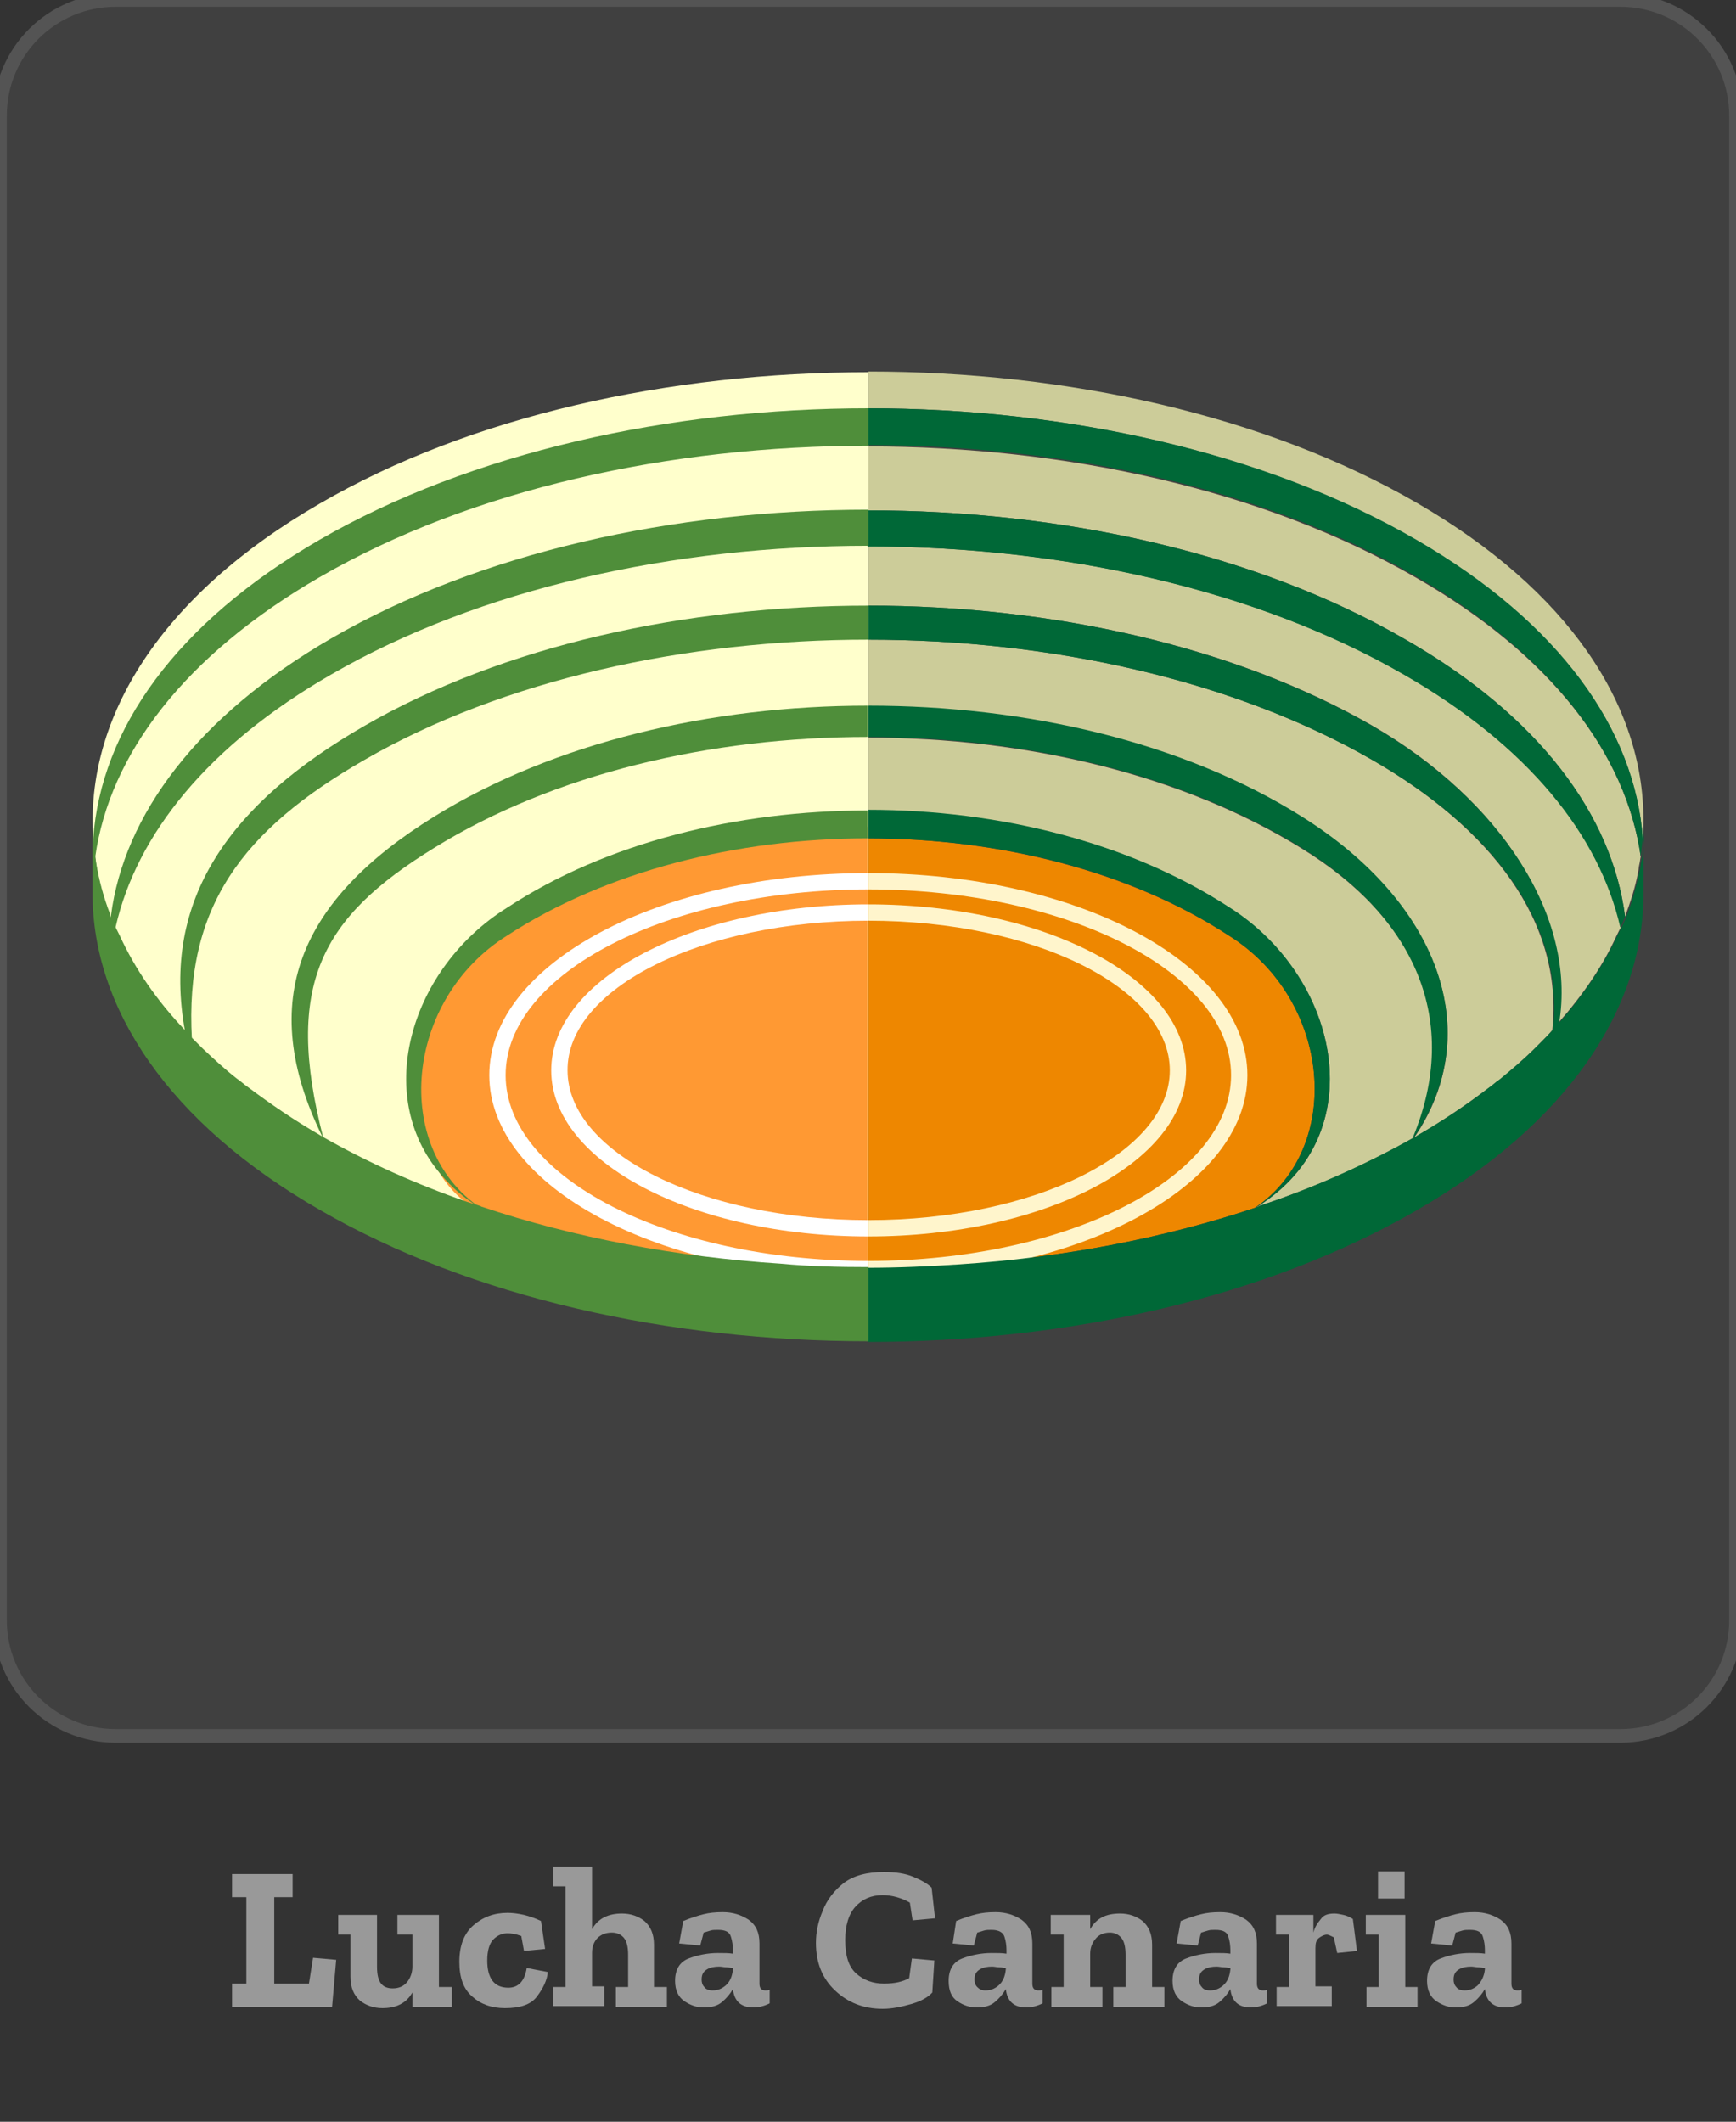 <?xml version="1.0" encoding="utf-8"?>
<!-- Generator: Adobe Illustrator 21.1.0, SVG Export Plug-In . SVG Version: 6.00 Build 0)  -->
<svg version="1.1" id="Municipios_de_la_provincia_de_Santa_Cruz_de_Tenerife"
	 xmlns="http://www.w3.org/2000/svg" xmlns:xlink="http://www.w3.org/1999/xlink" x="0px" y="0px" viewBox="0 0 255.1 311.8"
	 style="enable-background:new 0 0 255.1 311.8;" xml:space="preserve">
<rect x="0" y="0" width="255.1" height="311.8" fill="#333333" stroke="none"/>
<style type="text/css">
	.st0{fill:#404040;stroke:#545454;stroke-width:2;stroke-miterlimit:10;}
	.st1{enable-background:new    ;}
	.st2{fill:#999999;}
	.st3{fill:#CCCC99;}
	.st4{fill:#D7D8DC;}
	.st5{fill:#FFFFCC;}
	.st6{fill:#006837;}
	.st7{fill:#4F8E3A;}
	.st8{fill:#EE8700;}
	.st9{fill:#FF9933;}
	.st10{fill:none;}
	.st11{fill:#FFFFFF;}
	.st12{fill:#FFF5CC;}
</style>
<title>luchacanariamap</title>
<path class="st0" d="M17,0h221.1c9.4,0,17,7.6,17,17v221.1c0,9.4-7.6,17-17,17H17c-9.4,0-17-7.6-17-17V17C0,7.6,7.6,0,17,0z"/>
<g class="st1">
	<path class="st2" d="M48.8,294.9H34.1v-3.4h2.1v-12.7h-2.1v-3.4H43v3.4h-2.7v12.7h5.1l0.6-3.8l3.4,0.3L48.8,294.9z"/>
</g>
<g class="st1">
	<path class="st2" d="M66.4,294.9h-5.8v-2.1c-0.9,1.6-2.4,2.3-4.4,2.3c-1.3,0-2.4-0.4-3.3-1.1c-0.9-0.8-1.4-1.9-1.4-3.5v-6.2h-1.8
		v-2.9h5.7v7.6c0,1.2,0.2,2,0.6,2.5c0.4,0.5,1,0.7,1.7,0.7c0.9,0,1.6-0.3,2.1-0.9c0.5-0.6,0.8-1.4,0.8-2.3v-4.7h-2.2v-2.9h6.1V292
		h1.9V294.9z"/>
	<path class="st2" d="M80.5,289.8c-0.1,1.2-0.7,2.4-1.6,3.6c-0.9,1.2-2.5,1.7-4.7,1.7c-2,0-3.6-0.6-4.8-1.7
		c-1.3-1.1-1.9-2.8-1.9-5.1c0-2.4,0.7-4.2,2.1-5.4c1.4-1.2,3-1.8,5-1.8c0.7,0,1.5,0.1,2.4,0.3c0.8,0.2,1.7,0.5,2.5,0.9l0.6,4.1
		l-3.1,0.3l-0.4-2.2c-0.8-0.3-1.5-0.4-2-0.4c-0.8,0-1.5,0.3-2.1,0.9c-0.6,0.6-0.9,1.7-0.9,3.1c0,2.6,1,4,3.1,4c1.5,0,2.4-1,2.7-2.9
		L80.5,289.8z"/>
	<path class="st2" d="M98,294.9h-7.5V292h1.8v-4.7c0-1.2-0.2-2-0.6-2.5c-0.4-0.5-1-0.8-1.8-0.8c-0.9,0-1.6,0.3-2.1,0.8
		s-0.8,1.3-0.8,2.1v5h1.8v2.9h-7.5V292h1.8v-14.8h-1.8v-2.9h5.7v9.2c0.9-1.6,2.4-2.3,4.4-2.3c1.3,0,2.4,0.4,3.3,1.1
		c0.9,0.8,1.4,1.9,1.4,3.5v6.2H98V294.9z"/>
	<path class="st2" d="M100.4,282.3c1.2-0.5,2.2-0.8,3-1c0.8-0.2,1.7-0.3,2.8-0.3c1.5,0,2.7,0.4,3.8,1.1c1.1,0.8,1.6,1.9,1.6,3.5v5.9
		c0,0.7,0.3,1,0.9,1c0.2,0,0.4,0,0.6-0.1l0,2c-0.8,0.4-1.6,0.6-2.4,0.6c-1.8,0-2.8-0.9-3-2.7v0c-0.4,0.7-0.9,1.3-1.6,1.9
		s-1.6,0.8-2.7,0.8c-1,0-1.9-0.3-2.8-0.9c-0.9-0.6-1.4-1.6-1.4-3c0-1.7,0.7-2.8,2-3.3c1.3-0.5,2.8-0.8,4.3-0.8c0.9,0,1.6,0,2.2,0.1
		v-0.5c0-0.7-0.1-1.4-0.3-2c-0.2-0.7-0.8-1-1.9-1c-0.4,0-0.8,0-1.1,0.1s-0.7,0.2-1,0.3l-0.5,1.9l-3.1-0.3L100.4,282.3z M107.7,289.4
		v-0.2c-0.3,0-0.6-0.1-1-0.1c-0.3,0-0.7-0.1-1-0.1c-0.7,0-1.3,0.1-1.8,0.4c-0.5,0.3-0.8,0.7-0.8,1.5c0,0.4,0.1,0.8,0.4,1.1
		c0.2,0.3,0.6,0.5,1.2,0.5c0.7,0,1.3-0.2,1.9-0.7C107.3,291.2,107.6,290.4,107.7,289.4z"/>
	<path class="st2" d="M137,292.8c-0.6,0.7-1.7,1.3-3.1,1.7c-1.4,0.4-2.8,0.7-4.2,0.7c-2.8,0-5.1-0.9-7-2.7c-1.9-1.8-2.8-4.1-2.8-7
		c0-1.5,0.3-3.1,1-4.7c0.6-1.6,1.7-3,3.1-4.1c1.5-1.1,3.4-1.6,5.9-1.6c1.7,0,3.1,0.2,4.3,0.7c1.2,0.5,2.1,1,2.7,1.6l0.5,4.5
		l-3.3,0.3l-0.4-2.6c-0.5-0.3-1.2-0.6-1.9-0.8c-0.7-0.2-1.4-0.3-2.1-0.3c-1.7,0-3,0.6-4,1.7c-1,1.1-1.5,2.8-1.5,4.9
		c0,2.3,0.5,3.9,1.6,4.9c1.1,1,2.5,1.5,4.1,1.5c1.6,0,2.8-0.3,3.7-0.8l0.4-2.9l3.3,0.3L137,292.8z"/>
	<path class="st2" d="M140.5,282.3c1.2-0.5,2.2-0.8,3-1s1.7-0.3,2.8-0.3c1.5,0,2.7,0.4,3.8,1.1c1.1,0.8,1.6,1.9,1.6,3.5v5.9
		c0,0.7,0.3,1,0.9,1c0.2,0,0.4,0,0.6-0.1l0,2c-0.8,0.4-1.6,0.6-2.4,0.6c-1.8,0-2.8-0.9-3-2.7v0c-0.4,0.7-0.9,1.3-1.6,1.9
		s-1.6,0.8-2.7,0.8c-1,0-1.9-0.3-2.8-0.9c-0.9-0.6-1.3-1.6-1.3-3c0-1.7,0.7-2.8,2-3.3c1.3-0.5,2.8-0.8,4.3-0.8c0.9,0,1.6,0,2.2,0.1
		v-0.5c0-0.7-0.1-1.4-0.3-2s-0.8-1-1.9-1c-0.4,0-0.8,0-1.1,0.1s-0.7,0.2-1,0.3l-0.5,1.9l-3.1-0.3L140.5,282.3z M147.8,289.4v-0.2
		c-0.3,0-0.6-0.1-1-0.1c-0.3,0-0.7-0.1-1-0.1c-0.7,0-1.3,0.1-1.8,0.4c-0.5,0.3-0.8,0.7-0.8,1.5c0,0.4,0.1,0.8,0.4,1.1
		s0.6,0.5,1.2,0.5c0.7,0,1.3-0.2,1.9-0.7C147.4,291.2,147.7,290.4,147.8,289.4z"/>
	<path class="st2" d="M171.1,294.9h-7.5V292h1.8v-4.7c0-1.2-0.2-2-0.6-2.5c-0.4-0.5-1-0.8-1.7-0.8c-0.9,0-1.6,0.3-2.1,0.9
		s-0.8,1.3-0.8,2.2v4.9h1.8v2.9h-7.5V292h1.8v-7.7h-1.9v-2.9h5.8v2.1c0.9-1.6,2.3-2.3,4.4-2.3c1.3,0,2.4,0.4,3.3,1.1
		c0.9,0.8,1.4,1.9,1.4,3.5v6.2h1.8V294.9z"/>
	<path class="st2" d="M173.5,282.3c1.2-0.5,2.2-0.8,3-1c0.8-0.2,1.7-0.3,2.8-0.3c1.5,0,2.7,0.4,3.8,1.1c1.1,0.8,1.6,1.9,1.6,3.5v5.9
		c0,0.7,0.3,1,0.9,1c0.2,0,0.4,0,0.6-0.1l0,2c-0.8,0.4-1.6,0.6-2.4,0.6c-1.8,0-2.8-0.9-3-2.7v0c-0.4,0.7-0.9,1.3-1.6,1.9
		s-1.6,0.8-2.7,0.8c-1,0-1.9-0.3-2.8-0.9c-0.9-0.6-1.4-1.6-1.4-3c0-1.7,0.7-2.8,2-3.3s2.8-0.8,4.3-0.8c0.9,0,1.6,0,2.2,0.1v-0.5
		c0-0.7-0.1-1.4-0.3-2c-0.2-0.7-0.8-1-1.9-1c-0.4,0-0.8,0-1.1,0.1s-0.7,0.2-1,0.3l-0.5,1.9l-3.1-0.3L173.5,282.3z M180.8,289.4v-0.2
		c-0.3,0-0.6-0.1-1-0.1c-0.3,0-0.7-0.1-1-0.1c-0.7,0-1.3,0.1-1.8,0.4c-0.5,0.3-0.8,0.7-0.8,1.5c0,0.4,0.1,0.8,0.4,1.1
		c0.2,0.3,0.6,0.5,1.2,0.5c0.7,0,1.3-0.2,1.9-0.7C180.4,291.2,180.7,290.4,180.8,289.4z"/>
	<path class="st2" d="M196.1,281.2c0.4,0,0.8,0.1,1.3,0.2c0.5,0.1,0.9,0.3,1.4,0.6l0.6,4.7l-2.9,0.3l-0.5-2.3
		c-0.4-0.2-0.8-0.4-1-0.4c-0.4,0-0.8,0.2-1.2,0.5s-0.5,0.8-0.5,1.5v5.6h2.4v2.9h-8.1V292h1.8v-7.7h-1.9v-2.9h5.5v2.6
		c0.2-0.8,0.6-1.4,1.1-2C194.5,281.4,195.2,281.2,196.1,281.2z"/>
	<path class="st2" d="M208.3,294.9h-7.5V292h1.8v-7.7h-1.9v-2.9h5.8V292h1.8V294.9z M202.5,279v-4h3.9v4H202.5z"/>
	<path class="st2" d="M210.9,282.3c1.2-0.5,2.2-0.8,3-1c0.8-0.2,1.7-0.3,2.8-0.3c1.5,0,2.7,0.4,3.8,1.1c1.1,0.8,1.6,1.9,1.6,3.5v5.9
		c0,0.7,0.3,1,0.9,1c0.2,0,0.4,0,0.6-0.1l0,2c-0.8,0.4-1.6,0.6-2.4,0.6c-1.8,0-2.8-0.9-3-2.7v0c-0.4,0.7-0.9,1.3-1.6,1.9
		s-1.6,0.8-2.7,0.8c-1,0-1.9-0.3-2.8-0.9c-0.9-0.6-1.4-1.6-1.4-3c0-1.7,0.7-2.8,2-3.3s2.8-0.8,4.3-0.8c0.9,0,1.6,0,2.2,0.1v-0.5
		c0-0.7-0.1-1.4-0.3-2c-0.2-0.7-0.8-1-1.9-1c-0.4,0-0.8,0-1.1,0.1s-0.7,0.2-1,0.3l-0.5,1.9l-3.1-0.3L210.9,282.3z M218.2,289.4v-0.2
		c-0.3,0-0.6-0.1-1-0.1c-0.3,0-0.7-0.1-1-0.1c-0.7,0-1.3,0.1-1.8,0.4c-0.5,0.3-0.8,0.7-0.8,1.5c0,0.4,0.1,0.8,0.4,1.1
		c0.2,0.3,0.6,0.5,1.2,0.5c0.7,0,1.3-0.2,1.9-0.7C217.7,291.2,218.1,290.4,218.2,289.4z"/>
</g>
<g>
	<path class="st3" d="M207.7,167.2c-6.9,4-14.5,7.3-22.6,10c0.2-0.2,0.4-0.4,0.6-0.5c16-10.9,10.8-33.4-5.1-43.3
		c-14.6-9.6-33.8-14.3-53-14.3h0v-10.7h0c23.1,0,46.1,5.4,63.7,16.3C207.9,134.9,214.9,149.9,207.7,167.2z"/>
	<path class="st4" d="M185.7,176.7c-0.2,0.2-0.4,0.4-0.6,0.5c-0.2,0.1-0.3,0.1-0.5,0.2C185,177.2,185.4,177,185.7,176.7z"/>
	<path class="st3" d="M228.1,151.4c-0.5,0.6-1.1,1.2-1.7,1.8c-0.4,0.4-0.7,0.7-1.1,1.1c-1.6,1.5-3.2,3-5,4.4
		c-0.6,0.4-1.1,0.9-1.7,1.3c-3.2,2.4-6.7,4.8-10.5,7c-0.1,0.1-0.2,0.1-0.3,0.2c10.6-15.5,3.6-34.5-16.5-47.1
		c-17.5-11-40.7-16.3-63.7-16.3h0V94c26.8,0,53.6,5.9,74.1,17.7C219,121.7,229.8,135.4,228.1,151.4z"/>
	<path class="st3" d="M238.2,136.3L238.2,136.3c0,0.1,0,0.1-0.1,0.1c-0.2,0.4-0.4,0.8-0.6,1.2c-2,4.4-4.9,8.6-8.5,12.7
		c2.6-15.6-8.5-32.8-27.4-43.7C181.2,94.9,154.4,89,127.6,89v-8.7c28.6,0,57.1,6.3,78.9,18.9C224.5,109.6,235.1,122.7,238.2,136.3z"
		/>
	<path class="st3" d="M241.1,125.9C241.1,125.9,241.1,125.9,241.1,125.9L241.1,125.9c-0.1,0.4-0.1,0.7-0.2,1.1
		c-0.1,0.4-0.1,0.8-0.2,1.2c-0.4,2.2-1.1,4.3-1.9,6.5c-1.9-14.9-12.7-29.5-32.4-40.8c-21.8-12.6-50.3-18.9-78.9-18.9v-9.4
		c29.2,0,58.3,6.4,80.6,19.3C228,96.3,239,110.9,241.1,125.9z"/>
	<path class="st3" d="M241.5,120.5c0,0.9,0,1.8-0.1,2.8c-1.1-16-12.2-31.7-33.3-43.9C185.9,66.5,156.7,60,127.6,60v-5.4
		c29.2,0,58.3,6.4,80.6,19.3S241.5,103.6,241.5,120.5z"/>
	<path class="st5" d="M127.6,54.7v131.6c-4.3,0-8.6-0.1-12.9-0.4c-15.3-1-30.3-3.8-44-8.4c-0.1,0-0.1,0-0.2-0.1
		c-0.6-0.2-1.3-0.4-1.9-0.6c-7.5-2.6-14.6-5.8-21.1-9.5c0,0-0.1,0-0.1-0.1c-0.2-0.1-0.3-0.2-0.4-0.2c-3.8-2.2-7.3-4.5-10.5-7
		c-0.6-0.4-1.1-0.9-1.7-1.3c-1.8-1.5-3.5-2.9-5-4.4c-0.4-0.4-0.7-0.7-1.1-1.1c-0.2-0.2-0.3-0.3-0.5-0.5l0,0v0
		c-0.3-0.3-0.6-0.6-0.8-0.9c-0.1,0-0.1-0.1-0.2-0.2v0c-4.2-4.5-7.4-9.1-9.6-13.9c-0.2-0.4-0.4-0.8-0.6-1.2c0,0,0-0.1-0.1-0.2v0
		c-0.1-0.3-0.3-0.6-0.4-0.9c-0.1-0.1-0.1-0.3-0.2-0.4c0-0.1-0.1-0.2-0.1-0.3v0c0,0,0,0,0-0.1c-1-2.6-1.7-5.2-2.1-7.8
		c0-0.3-0.1-0.6-0.1-0.8v0c-0.1-0.5-0.1-1-0.2-1.5c0-0.3-0.1-0.5-0.1-0.8c0-0.2,0-0.3,0-0.5v0c-1.2-17.7,9.9-35.7,33.3-49.2
		C69.2,61.1,98.4,54.7,127.6,54.7z"/>
	<path class="st6" d="M241.4,123.2L241.4,123.2C241.4,123.2,241.4,123.2,241.4,123.2L241.4,123.2c-0.1,0.9-0.2,1.8-0.3,2.7
		c-2.1-15-13.1-29.7-33-41.2c-22.3-12.9-51.4-19.3-80.6-19.3V60c29.2,0,58.3,6.4,80.6,19.3C229.2,91.5,240.3,107.3,241.4,123.2z"/>
	<path class="st7" d="M47,79.3C69.2,66.5,98.4,60,127.6,60v5.5c-29.2,0-58.3,6.4-80.6,19.3c-19.9,11.5-30.9,26.1-33,41.1v0
		c-0.1,0.9-0.2,1.8-0.3,2.7c-0.1-1.8-0.1-3.6,0-5.3v0c0,0,0,0,0,0v0c0,0,0,0,0,0v0C14.8,107.2,25.9,91.5,47,79.3z"/>
	<path class="st6" d="M238.8,134.7L238.8,134.7c-0.1,0.2-0.2,0.5-0.3,0.7c-0.1,0.3-0.2,0.6-0.4,0.9c-3.1-13.6-13.6-26.7-31.7-37.1
		c-21.8-12.6-50.3-18.9-78.9-18.9v-5.3c28.6,0,57.1,6.3,78.9,18.9C226.2,105.2,236.9,119.8,238.8,134.7z"/>
	<path class="st7" d="M48.7,93.8C70.5,81.2,99,74.9,127.6,74.9v5.3c-28.6,0-57.1,6.3-78.9,18.9c-18.1,10.4-28.6,23.5-31.7,37.1v0
		c-0.4,1.9-0.7,3.8-0.9,5.8c-0.2-2.5-0.1-4.9,0.2-7.4v0c0,0,0,0,0,0v0C18.2,119.8,29,105.2,48.7,93.8z"/>
	<path class="st6" d="M229.1,150.4L229.1,150.4c-0.2,0.2-0.4,0.4-0.5,0.6c-0.1,0.1-0.3,0.3-0.4,0.4c1.7-16-9.1-29.7-26.5-39.7
		C181.2,99.9,154.4,94,127.6,94v-5c26.8,0,53.6,5.9,74.1,17.7C220.5,117.6,231.7,134.7,229.1,150.4z"/>
	<path class="st7" d="M127.6,89L127.6,89l0,5h0c-26.8,0-53.7,5.9-74.1,17.7c-17.9,10.3-26.4,21.6-25.3,41v0l0,0
		c0.1,1.6,0.3,3.2,0.5,4.9c-0.6-2.1-1.1-4-1.5-6v0c-3.6-19.5,6.7-33.6,26.3-44.9C73.9,94.9,100.7,89,127.6,89z"/>
	<path class="st6" d="M207.8,167.1C207.8,167.2,207.8,167.2,207.8,167.1c-0.1,0-0.1,0.1-0.2,0.1c7.2-17.3,0.2-32.4-16.3-42.6
		c-17.6-10.9-40.7-16.3-63.7-16.3h0v-4.6h0c23.1,0,46.2,5.3,63.7,16.3C211.4,132.6,218.4,151.6,207.8,167.1z"/>
	<path class="st7" d="M63.8,120c17.6-10.9,40.7-16.3,63.7-16.3v4.6c-23.1,0-46.1,5.4-63.7,16.3c-16.6,10.2-22.1,20.1-16.3,42.6
		c0,0.1,0.1,0.2,0.1,0.3c-0.1-0.1-0.1-0.3-0.2-0.4C37.5,147,44.1,132.2,63.8,120z"/>
	<path class="st8" d="M184.4,177.5c-13.5,4.5-28.3,7.3-43.4,8.3c23.6-3.1,41.1-14.3,41.1-27.7c0-15.8-24.4-28.5-54.4-28.5h-0.1v-6.4
		h0c19.2,0,38.4,4.8,53,14.3C195.6,146.9,197.6,168.5,184.4,177.5z"/>
	<path class="st9" d="M184.6,177.4c0.2,0,0.3-0.1,0.5-0.2c0.2-0.2,0.4-0.4,0.6-0.5C185.4,177,185,177.2,184.6,177.4z M78.2,133.5
		c-11,6.4-14.6,12.7-17.3,22.5c0.3,7.9,1.6,13.1,3.9,16.7c1.1,1.7,2.3,3,3.8,4.1c2.8,2.2,6.3,3.4,10.3,4.6
		c14.7,4.2,31.8,8.2,48.6,9.4v-69.3C109.7,121.6,91.9,125.6,78.2,133.5z"/>
	<path class="st6" d="M185.7,176.7c-0.3,0.2-0.7,0.5-1.1,0.7c-0.1,0-0.1,0-0.2,0.1c13.2-8.9,11.2-30.6-3.8-40
		c-14.6-9.6-33.8-14.3-53-14.3h0V119h0c19.2,0,38.4,4.8,53,14.3C196.5,143.3,201.7,165.8,185.7,176.7z"/>
	<path class="st7" d="M74.5,133.4c14.6-9.6,33.8-14.3,53-14.3v4.1c-19.2,0-38.4,4.8-53,14.3c-15,9.4-17,31.1-3.9,40
		c0.3,0.2,0.5,0.4,0.8,0.5c-0.3-0.2-0.7-0.4-1-0.6c-2.3-1.4-4.1-3-5.6-4.8C54.7,160.9,60.4,142.2,74.5,133.4z"/>
	<path class="st8" d="M182.1,158.1c0,13.3-17.5,24.6-41.1,27.7c-4.5,0.3-9,0.5-13.5,0.5v-5.7h0.1c25.1,0,45.5-10.4,45.5-23.1
		c0-12.8-20.4-23.1-45.5-23.1h-0.1v-4.7h0.1C157.8,129.6,182.1,142.3,182.1,158.1z"/>
	<path class="st10" d="M127.6,129.6v57.1c-4.5,0-8.8-0.3-12.9-0.8c-23.7-3.1-41.4-14.3-41.4-27.7C73.3,142.4,97.6,129.6,127.6,129.6
		z"/>
	<path class="st10" d="M127.6,134.3v46.3c-25,0-45.3-10.4-45.3-23.1C82.2,144.6,102.5,134.3,127.6,134.3z"/>
	<path class="st8" d="M173.2,157.4c0,12.8-20.4,23.1-45.5,23.1h-0.1v-46.3h0.1C152.8,134.3,173.2,144.6,173.2,157.4z"/>
	<path class="st11" d="M127.6,135.3v-2.4c-25.7,0-46.6,10.9-46.6,24.4s20.9,24.4,46.6,24.4v-2.4c-24.4,0-44.2-9.9-44.2-22
		C83.3,145.2,103.2,135.3,127.6,135.3z"/>
	<path class="st12" d="M174.3,157.3c0,13.5-20.9,24.4-46.7,24.4h0v-2.4h0c24.4,0,44.3-9.9,44.3-22c0-12.1-19.9-22-44.3-22h0v-2.4h0
		C153.4,132.9,174.3,143.8,174.3,157.3z"/>
	<path class="st11" d="M127.6,130.7v-2.4c-30.7,0-55.7,13.3-55.7,29.7c0,16.4,25,29.7,55.7,29.7v-2.4c-29.4,0-53.3-12.3-53.3-27.3
		S98.2,130.7,127.6,130.7z"/>
	<path class="st12" d="M183.3,158c0,16.4-25,29.7-55.7,29.7h0v-2.4h0c29.4,0,53.3-12.3,53.3-27.3s-23.9-27.3-53.3-27.3h0v-2.4h0
		C158.3,128.3,183.3,141.6,183.3,158z"/>
	<path class="st6" d="M241.5,120.5v10.9c0,16.8-11.1,33.7-33.4,46.5c-22.3,12.9-51.4,19.3-80.6,19.3v-10.9c4.5,0,9-0.2,13.5-0.5
		c15.1-1,29.9-3.8,43.4-8.3c0.1,0,0.1,0,0.2-0.1c0.2,0,0.3-0.1,0.5-0.2c8.1-2.7,15.6-6.1,22.6-10c0.1,0,0.1-0.1,0.2-0.1c0,0,0,0,0,0
		c0.1,0,0.2-0.1,0.3-0.2c3.8-2.2,7.3-4.5,10.5-7c0.6-0.4,1.1-0.9,1.7-1.3c1.8-1.5,3.5-2.9,5-4.4c0.4-0.4,0.7-0.7,1.1-1.1
		c0.6-0.6,1.2-1.2,1.7-1.8c0.1-0.1,0.3-0.3,0.4-0.4c0.2-0.2,0.4-0.4,0.5-0.6v0c3.6-4.1,6.5-8.4,8.5-12.7c0.2-0.4,0.4-0.8,0.6-1.2
		c0,0,0-0.1,0.1-0.1v0c0.1-0.3,0.3-0.6,0.4-0.9c0.1-0.2,0.2-0.5,0.3-0.7v0c0.8-2.1,1.4-4.3,1.9-6.5c0.1-0.4,0.2-0.8,0.2-1.2
		c0.1-0.4,0.1-0.7,0.2-1v0c0,0,0,0,0,0c0.1-0.9,0.2-1.8,0.3-2.7v0c0,0,0,0,0,0v0C241.5,122.3,241.5,121.4,241.5,120.5z"/>
	<path class="st7" d="M127.6,186.2v10.9c-29.2,0-58.3-6.4-80.6-19.3c-22.3-12.8-33.4-29.7-33.4-46.5v-10.9c0,0.9,0,1.8,0.1,2.7v0
		c0,0,0,0,0,0v0c0,0.1,0,0.3,0,0.4c0,0.3,0,0.5,0.1,0.8c0,0.5,0.1,1,0.2,1.5v0c0,0.3,0.1,0.6,0.1,0.8c0.4,2.6,1.1,5.2,2.1,7.8
		c0,0,0,0,0,0.1v0c0,0.1,0.1,0.2,0.1,0.3c0.1,0.1,0.1,0.3,0.2,0.4c0.1,0.3,0.2,0.6,0.4,0.9v0c0,0,0,0.1,0.1,0.2
		c0.2,0.4,0.4,0.8,0.6,1.2c2.2,4.8,5.4,9.5,9.6,13.9v0c0,0,0.1,0.1,0.2,0.2c0.3,0.3,0.6,0.6,0.8,0.9v0l0,0c0.2,0.2,0.3,0.3,0.5,0.5
		c0.4,0.4,0.7,0.7,1.1,1.1c1.6,1.5,3.2,3,5,4.4c0.6,0.4,1.1,0.9,1.7,1.3c3.2,2.4,6.7,4.8,10.5,7c0.2,0.1,0.3,0.2,0.4,0.2
		c0,0,0.1,0,0.1,0.1c6.5,3.7,13.6,6.9,21.1,9.5c0.6,0.2,1.3,0.4,1.9,0.6c0.1,0,0.1,0,0.2,0.1c13.7,4.6,28.7,7.4,44,8.4
		C118.9,186.1,123.2,186.2,127.6,186.2z"/>
	<line class="st10" x1="127.6" y1="132.9" x2="127.6" y2="130.7"/>
	<line class="st10" x1="127.6" y1="185.3" x2="127.6" y2="181.7"/>
</g>
</svg>
